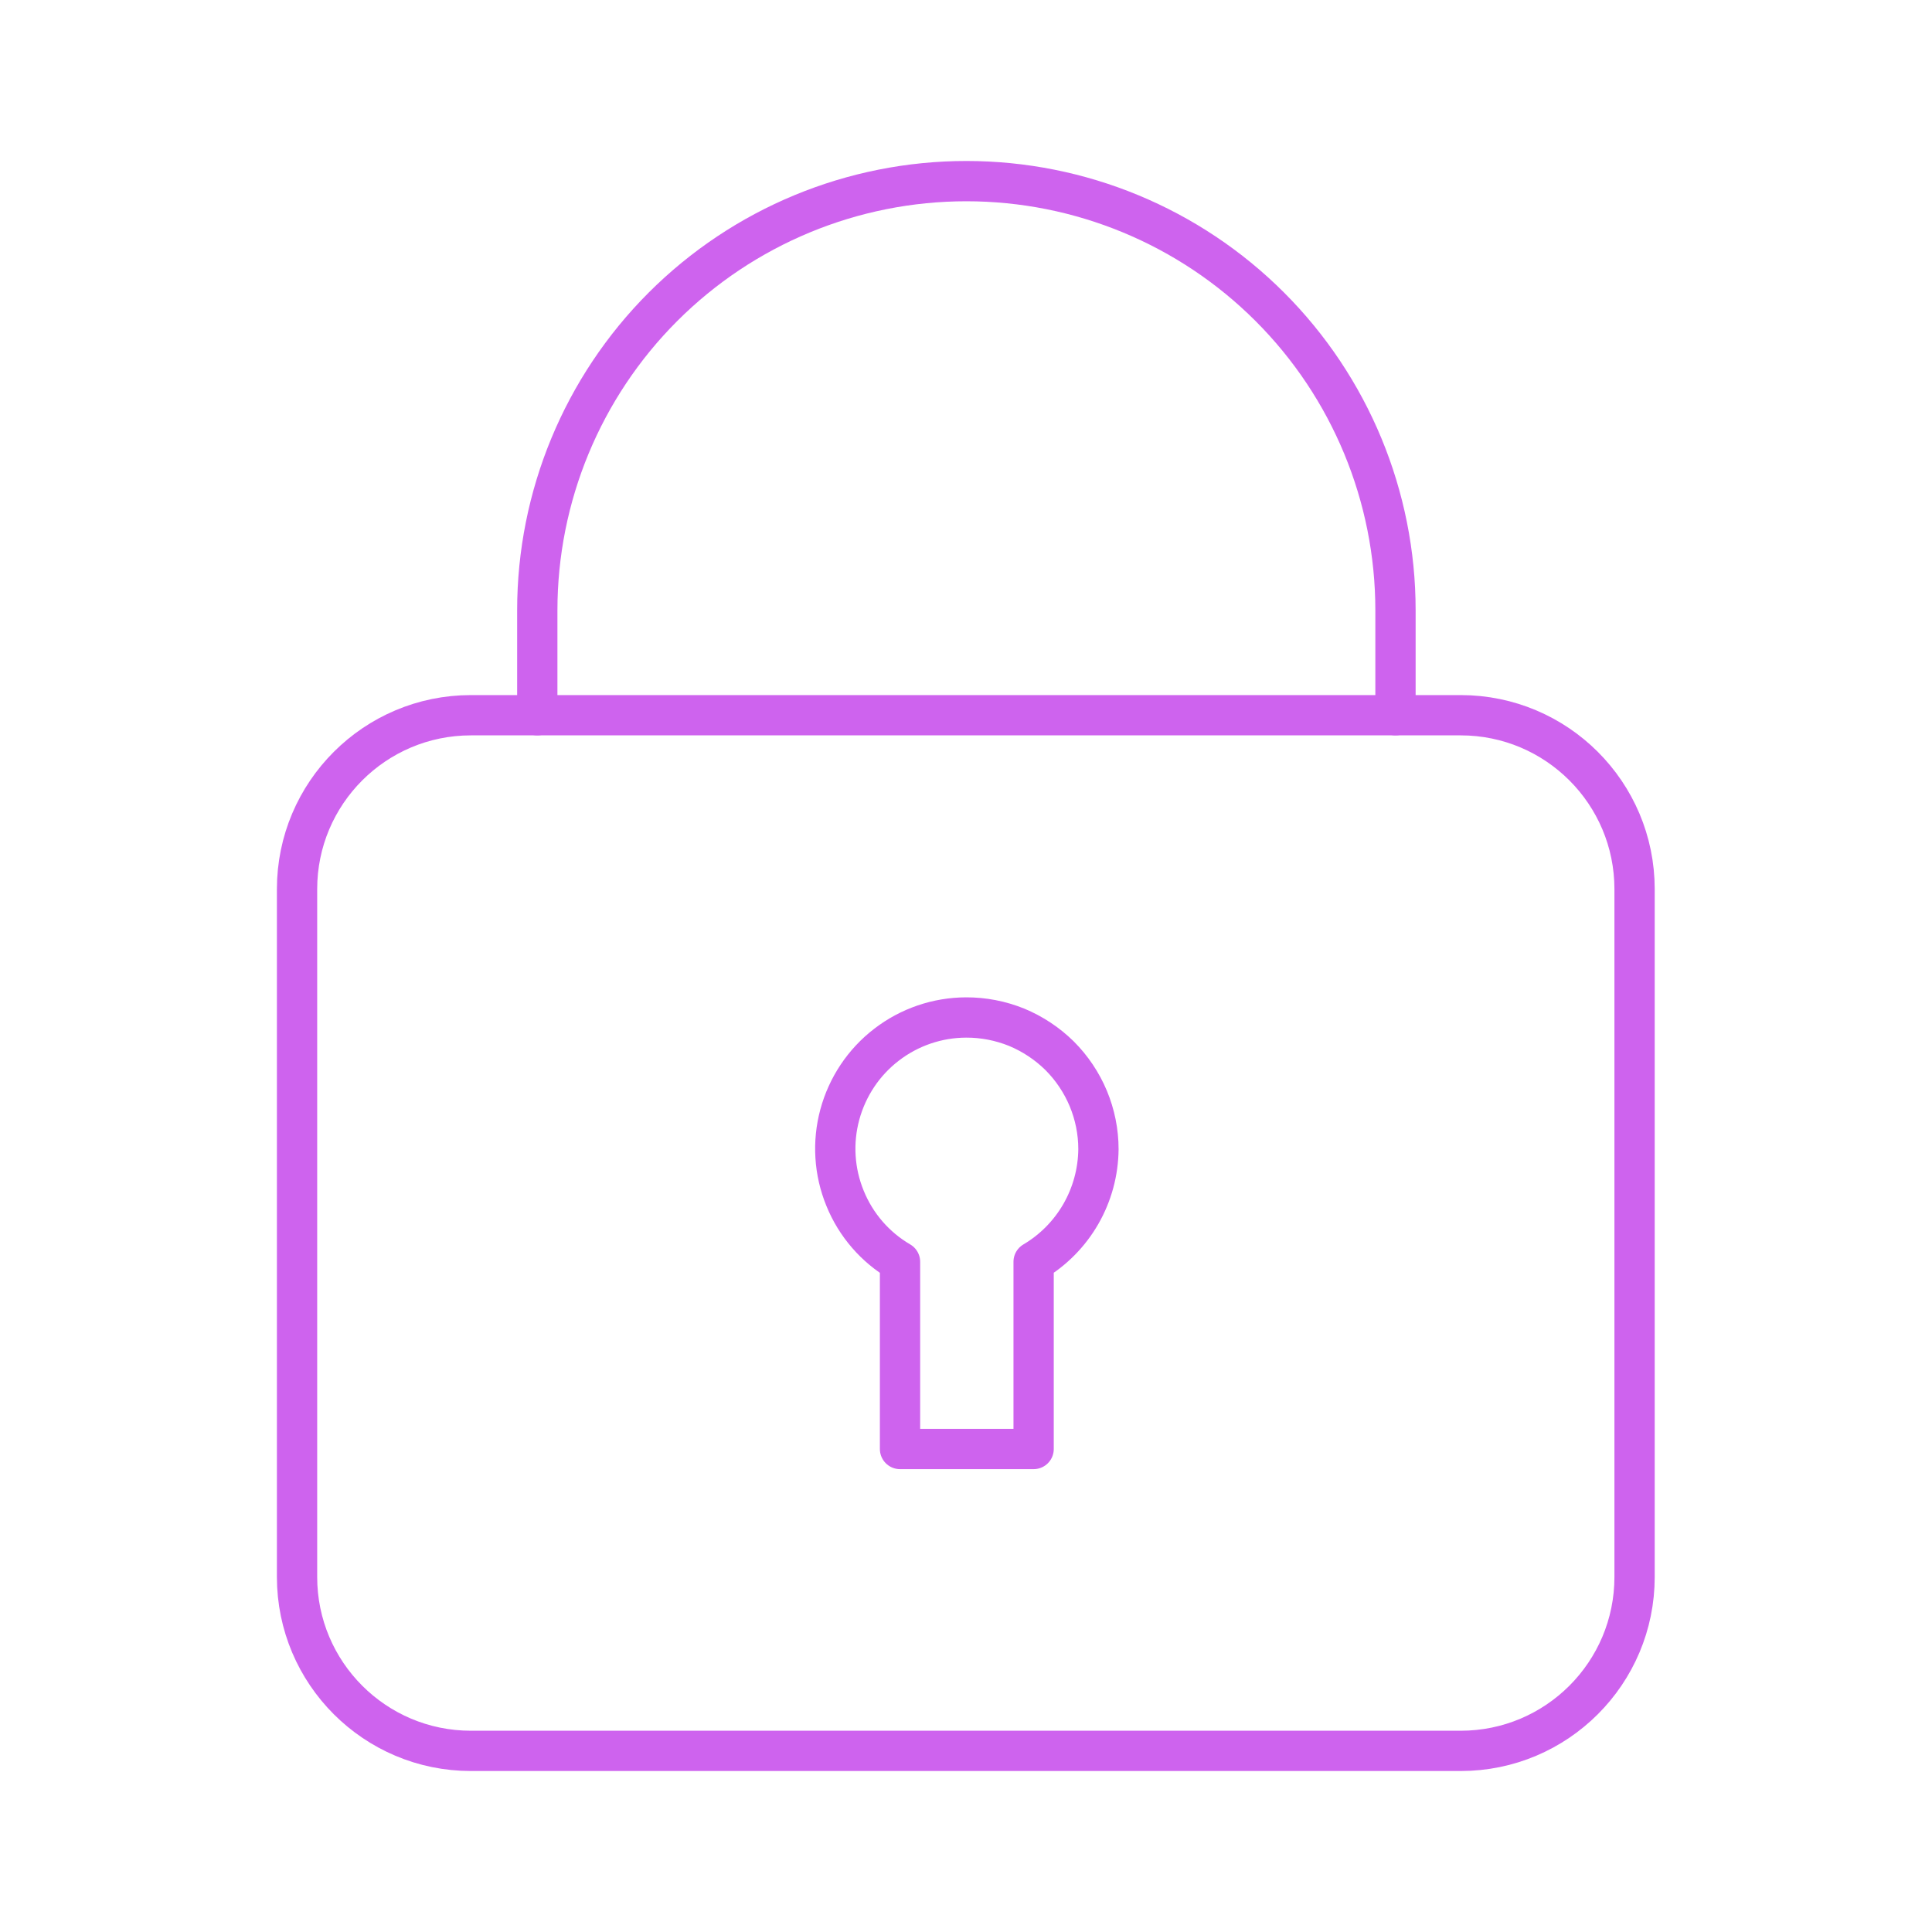 <svg width="20" height="20" viewBox="0 0 20 20" fill="none" xmlns="http://www.w3.org/2000/svg">
<path d="M10 10.533C9.702 10.534 9.413 10.633 9.177 10.815C8.941 10.996 8.772 11.25 8.694 11.537C8.616 11.825 8.635 12.13 8.748 12.405C8.86 12.681 9.06 12.912 9.317 13.062V15H10.7V13.062C10.903 12.942 11.071 12.772 11.189 12.567C11.306 12.363 11.369 12.132 11.371 11.896C11.371 11.716 11.335 11.538 11.266 11.372C11.197 11.207 11.096 11.056 10.969 10.929C10.841 10.803 10.69 10.703 10.524 10.634C10.358 10.567 10.18 10.532 10 10.533Z" stroke="#CE63EE" stroke-width="0.417" stroke-linecap="round" stroke-linejoin="round"/>
<path d="M15.121 7.404H4.875C3.881 7.404 3.075 8.21 3.075 9.204V16.325C3.075 17.319 3.881 18.125 4.875 18.125H15.121C16.115 18.125 16.921 17.319 16.921 16.325V9.204C16.921 8.21 16.115 7.404 15.121 7.404Z" stroke="#CE63EE" stroke-width="0.417" stroke-linecap="round" stroke-linejoin="round"/>
<path d="M5.562 7.404V6.317C5.562 5.139 6.03 4.009 6.863 3.176C7.696 2.343 8.826 1.875 10.004 1.875C11.182 1.875 12.312 2.343 13.145 3.176C13.978 4.009 14.446 5.139 14.446 6.317V7.404" stroke="#CE63EE" stroke-width="0.417" stroke-linecap="round" stroke-linejoin="round"/>
</svg>
